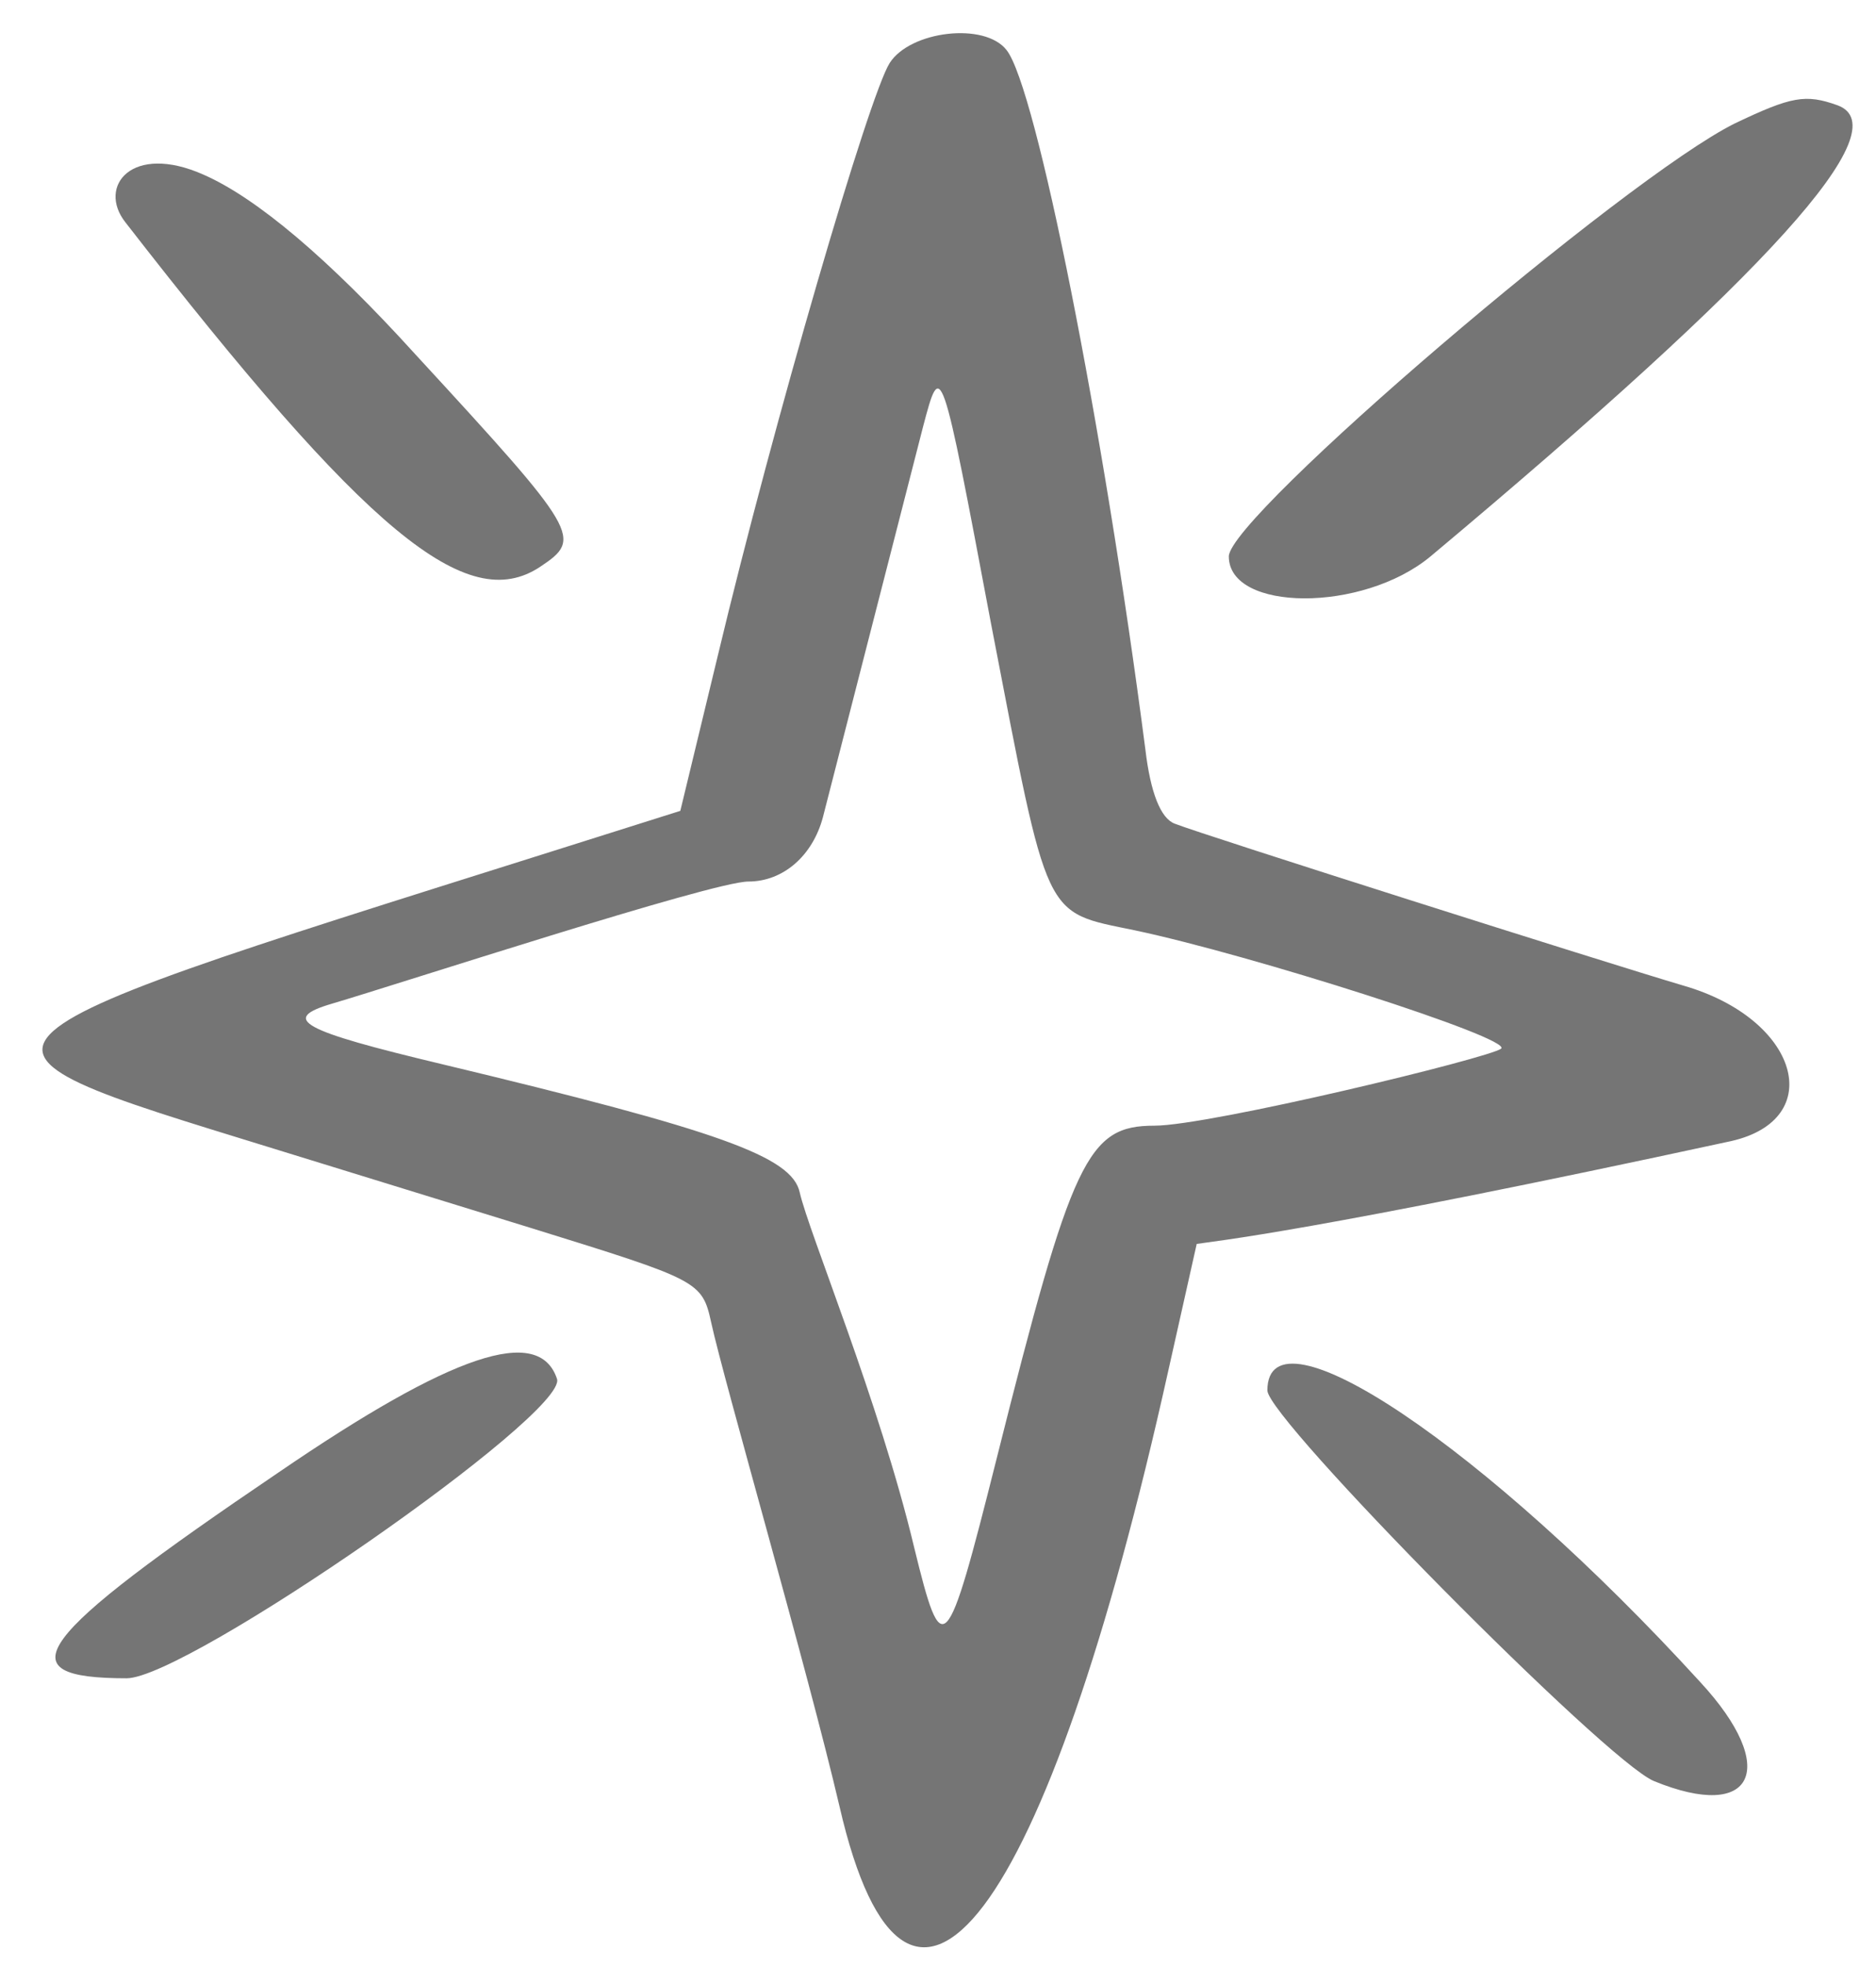 <svg width="42" height="44" viewBox="0 0 42 44" fill="none" xmlns="http://www.w3.org/2000/svg">
<path d="M32.026 12.453C39.619 6.097 42.523 2.876 41.143 2.358C40.424 2.099 40.108 2.157 38.842 2.761C36.398 3.969 27.511 11.561 27.511 12.453C27.511 13.69 30.502 13.718 32.026 12.453Z" fill="#757575"/>
<path d="M12.096 12.683C13.045 12.05 12.988 11.935 9.306 7.938C7.351 5.781 5.74 4.429 4.561 3.911C2.951 3.192 2.174 4.17 2.807 4.975C8.213 11.935 10.457 13.776 12.096 12.683Z" fill="#757575"/>
<path d="M37.692 22.059C35.938 21.541 26.965 18.694 26.303 18.435C25.987 18.32 25.757 17.745 25.642 16.767C24.693 9.462 23.197 1.956 22.536 1.122C22.047 0.489 20.379 0.69 19.919 1.409C19.458 2.128 17.33 9.404 16.065 14.696L15.231 18.147C-1.104 23.324 -1.996 23.209 5.395 25.481L11.924 27.494C15.634 28.645 15.72 28.673 15.921 29.593C16.209 30.916 18.078 37.359 18.797 40.436C20.321 47.05 23.427 42.967 26.16 30.658L26.792 27.839C27.137 27.782 29.323 27.58 38.756 25.538C40.913 25.05 40.28 22.806 37.692 22.059ZM33.608 23.468C33.378 23.669 27.08 25.193 25.843 25.193C24.348 25.193 24.002 25.912 22.306 32.671C21.184 37.129 21.098 37.215 20.465 34.626C19.689 31.376 18.107 27.58 17.905 26.689C17.733 25.884 16.122 25.308 9.882 23.813C6.747 23.065 6.258 22.806 7.437 22.461C8.904 22.03 15.95 19.729 16.755 19.729C17.532 19.729 18.193 19.154 18.423 18.291L20.666 9.548C21.069 8.024 21.069 8.024 22.191 13.977C23.485 20.678 23.341 20.39 25.412 20.822C28 21.368 33.867 23.238 33.608 23.468Z" fill="#757575"/>
<path d="M28.374 31.118C28.374 31.75 35.966 39.429 37.03 39.861C39.274 40.781 39.849 39.573 38.066 37.646C33.263 32.383 28.374 29.105 28.374 31.118Z" fill="#757575"/>
<path d="M6.229 32.958C0.707 36.697 0.075 37.56 2.836 37.56C4.187 37.56 12.729 31.636 12.47 30.859C12.067 29.651 10.14 30.284 6.229 32.958Z" fill="#757575"/>
</svg>
